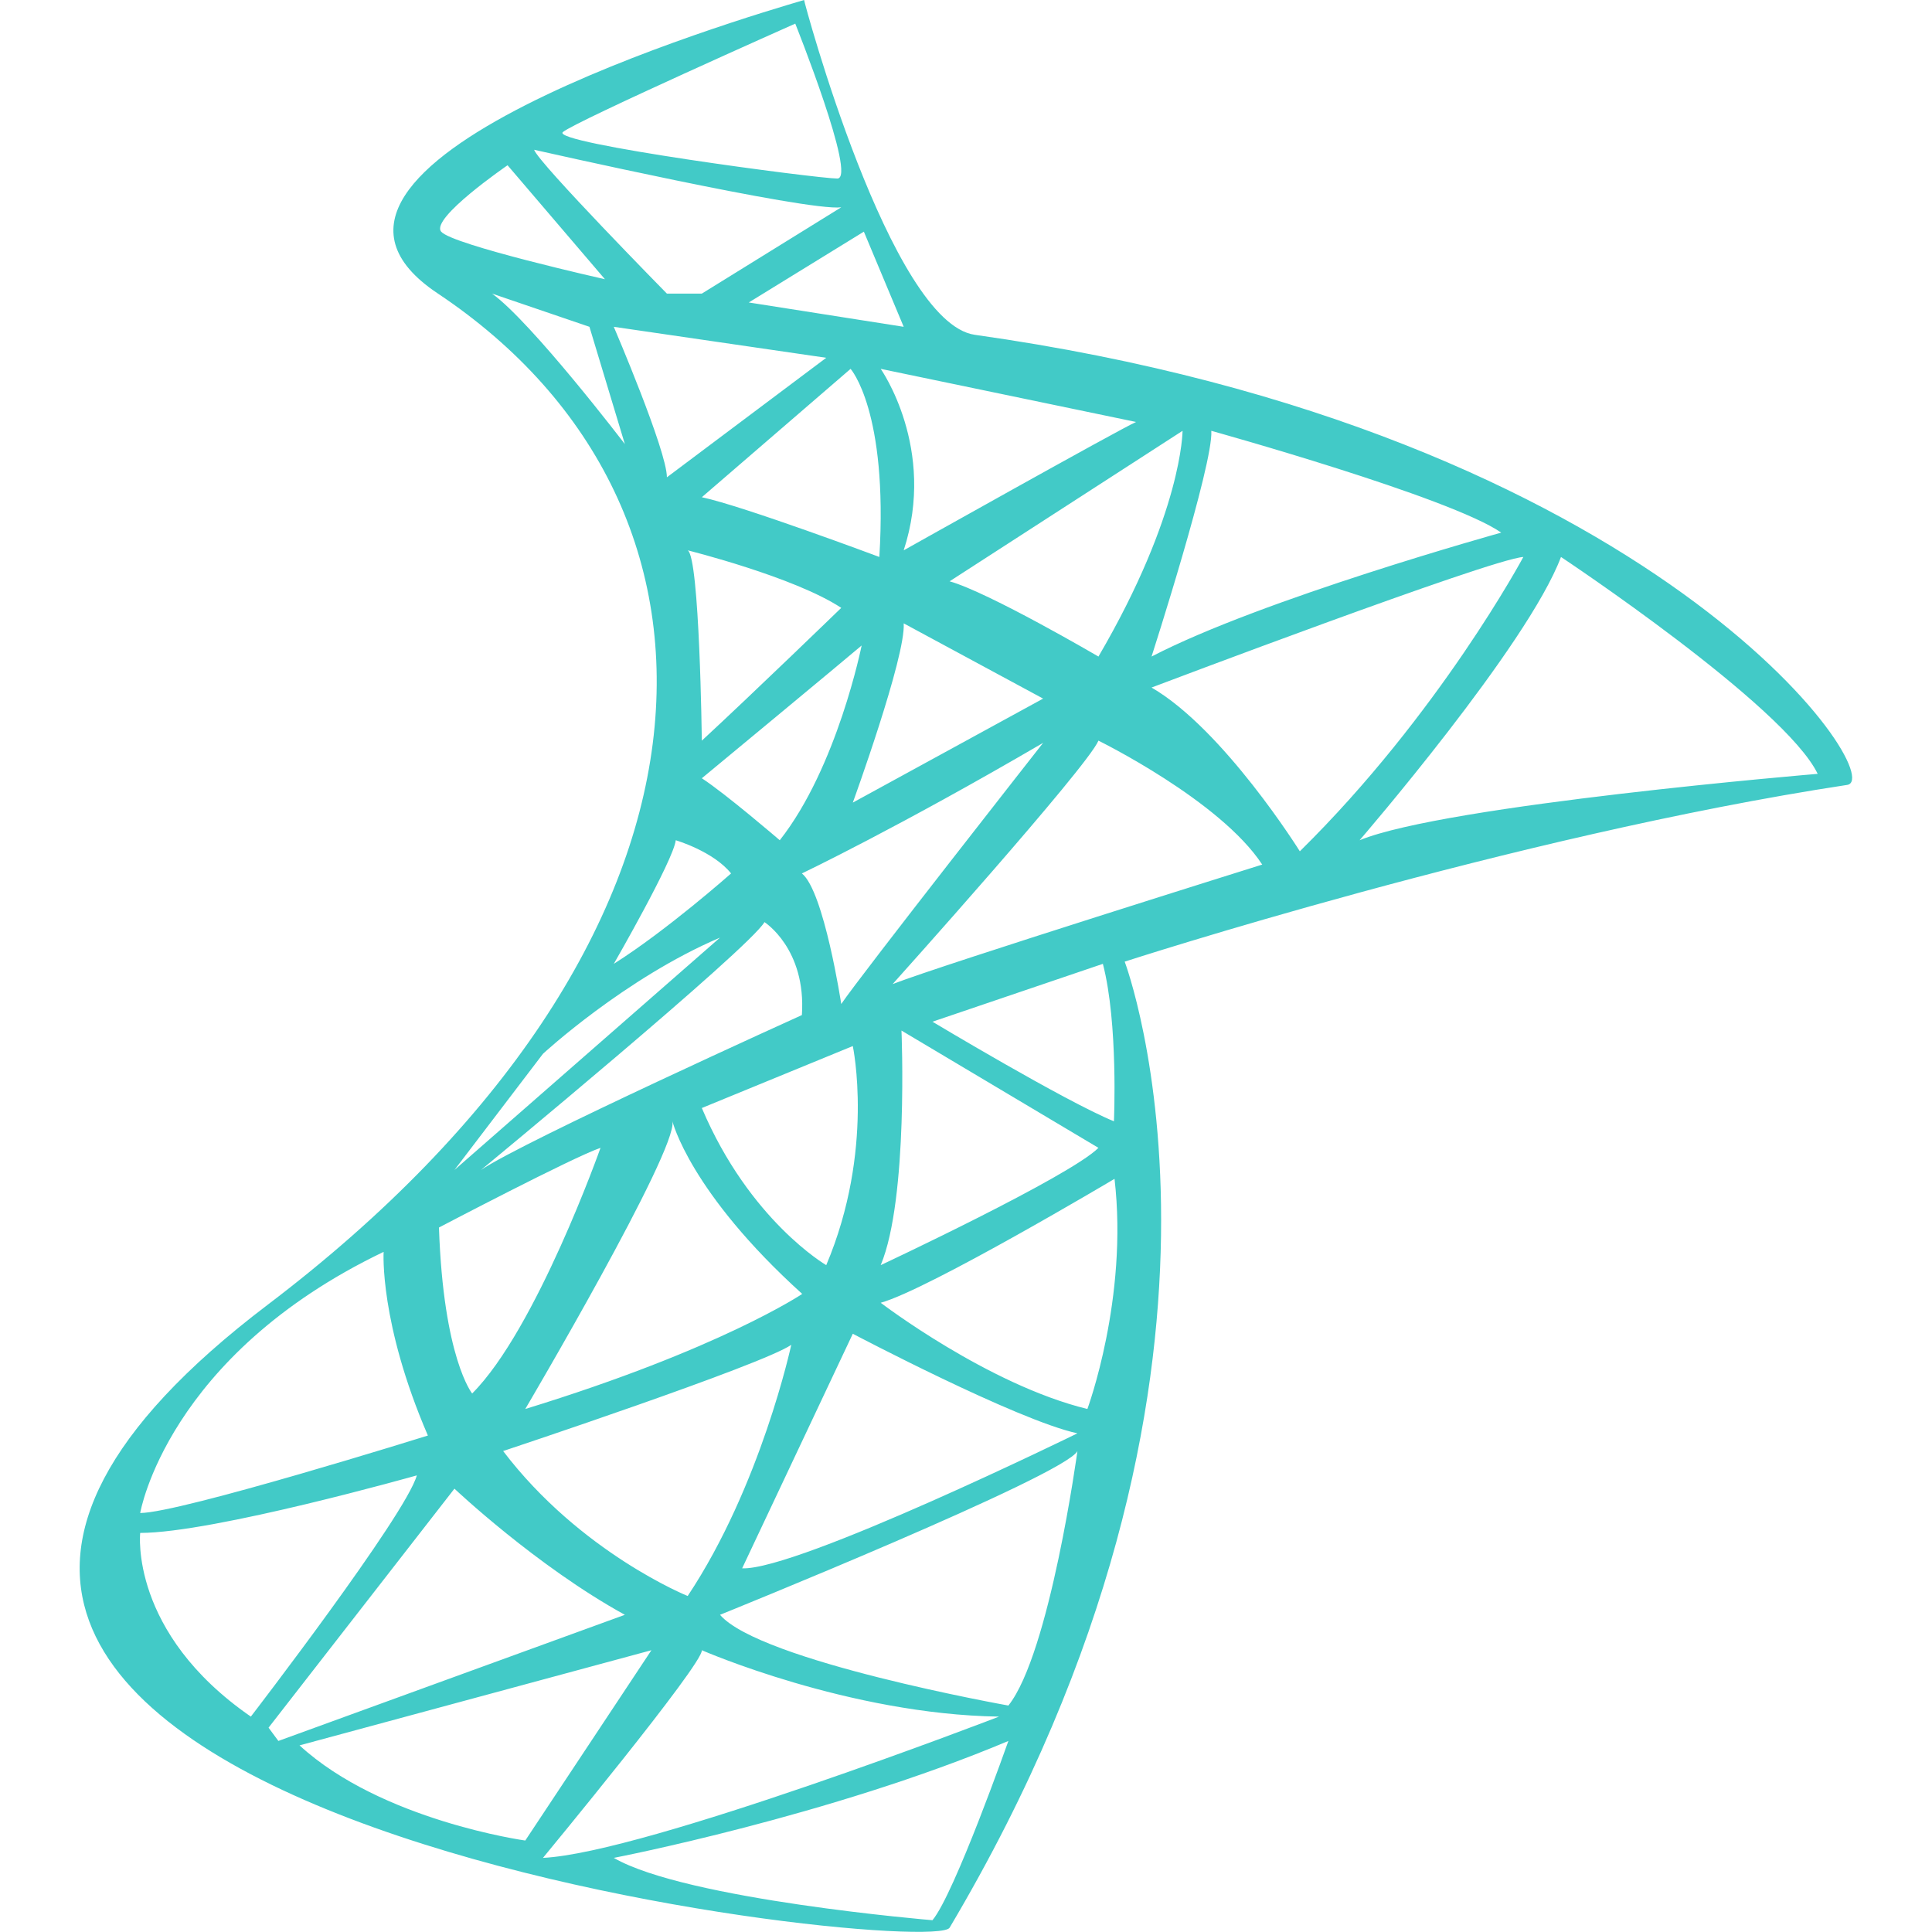 <?xml version="1.0" standalone="no"?><!DOCTYPE svg PUBLIC "-//W3C//DTD SVG 1.1//EN" "http://www.w3.org/Graphics/SVG/1.1/DTD/svg11.dtd"><svg t="1545222416664" class="icon" style="" viewBox="0 0 1024 1024" version="1.1" xmlns="http://www.w3.org/2000/svg" p-id="1783" data-spm-anchor-id="a313x.7781069.0.i1" xmlns:xlink="http://www.w3.org/1999/xlink" width="32" height="32"><defs><style type="text/css"></style></defs><path d="M516.707 177.462c-44.806-6.313-90.826-177.367-90.51-177.462-32.705 9.657-296.591 87.23-194.25 155.487 170.79 113.917 163.249 343.849-90.017 536.020-355.001 269.361 351.323 347.154 361.381 330.215 175.072-294.863 92.801-512.028 92.801-512.028 0 0 205.433-66.694 382.934-93.673 22.908-3.481-101.257-187.673-462.338-238.557v0zM795.681 282.3c0 0-126.681 35.189-185.33 65.687 0 0 32.842-102.048 31.67-119.643 0 0 126.681 35.189 153.661 53.955v0zM582.201 347.988c0 0-58.076-34.017-78.89-39.881l123.465-79.763c0 0 0 43.399-44.574 119.643v0zM477.805 546.218l104.395 62.167c-15.247 15.247-115.409 62.167-115.409 62.167 14.79-35.189 11.014-124.337 11.014-124.337v0zM494.228 541.527l90.32-30.667c8.21 31.501 5.861 83.451 5.861 83.451-25.804-10.557-96.182-52.784-96.182-52.784v0zM278.403 746.796c0 0 80.935-137.237 78-152.485 0 0 9.146 37.536 68.795 91.491 0 0-43.575 29.323-146.794 60.993v0zM419.389 712.782c0 0-16.086 74.836-54.902 133.131 0 0-56.761-22.873-97.815-76.828 0 0 137.698-45.746 152.717-56.302v0zM445.882 322.183c0 0-45.999 44.569-73.897 70.378 0 0-1.172-97.356-7.499-100.876 0 0 56.51 14.076 81.396 30.498v0zM371.985 263.534l78.844-68.031c0 0 19.938 22.285 15.247 99.701 0 0-72.060-26.979-94.092-31.67v0zM456.692 342.122c0 0-12.9 64.516-43.399 103.223 0 0-28.658-24.633-41.308-32.846 0 0 76.497-63.34 84.707-70.378v0zM405.186 488.743c0 0 22.183 14.076 19.836 49.265 0 0-147.794 66.858-170.079 82.107 0 0 142.132-117.296 150.243-131.372v0zM371.985 587.271l80.016-32.842c0 0 11.728 55.127-14.076 116.124 0 0-40.615-23.556-65.941-83.282v0zM445.882 532.142c0 0-9.127-59.821-20.86-69.203 0 0 51.612-24.633 127.856-69.206 0 0-96.692 123.163-106.996 138.409v0zM452.001 425.403c0 0 28.15-77.415 26.979-95.010l73.897 39.879-100.876 55.131zM602.142 223.654c-8.213 3.519-123.163 68.031-123.163 68.031 17.595-53.955-12.189-96.182-12.189-96.182l135.351 28.15zM478.98 173.214l-82.11-12.9 60.997-37.536 21.113 50.436zM298.341 69.994c7.038-5.866 123.163-57.474 123.163-57.474s32.846 82.107 22.289 82.107c-10.557 0-152.487-18.766-145.45-24.631v0zM445.882 109.874l-73.897 45.746h-18.513c0 0-68.031-69.203-70.378-76.24 0 0 144.94 32.842 162.788 30.495v0zM269.018 87.589l51.612 60.409c0 0-80.935-18.182-86.801-25.22s35.189-35.189 35.189-35.189v0zM260.809 155.62l51.609 17.595 18.77 62.169c0 0-49.265-64.512-70.378-79.763v0zM325.321 173.214l112.605 16.423-84.453 63.34c0-14.076-28.153-79.763-28.153-79.763v0zM358.163 445.345c0 0 19.941 5.861 29.327 17.595 0 0-34.017 30.157-62.169 47.92 0 0 31.67-54.958 32.842-65.515v0zM287.785 558.534c0 0 43.138-39.925 93.839-61.581l-140.756 123.163 46.917-61.581zM318.283 608.386c0 0-34.017 96.182-68.031 130.199 0 0-15.251-18.766-17.595-87.973 0 0 71.55-37.536 85.625-42.227v0zM203.331 663.517c0 0-2.343 37.533 23.461 97.354 0 0-131.372 41.055-152.485 41.055 0 0 14.076-83.282 129.024-138.409v0zM74.307 812.482c38.708 0 146.619-30.498 146.619-30.498-5.863 21.113-87.973 127.856-87.973 127.856-64.512-44.574-58.646-97.356-58.646-97.356v0zM142.338 915.702l98.529-126.679c0 0 43.399 41.055 90.32 66.858l-183.641 66.858-5.207-7.038zM158.761 925.087l186.502-50.436-66.858 100.871c0 0-76.244-10.557-119.643-50.436v0zM371.985 874.651c0 0 77.866 34.014 157.531 35.189 0 0-187.772 72.335-241.731 74.875 0 0 85.119-103.026 84.199-110.064v0zM494.228 1017.75c0 0-130.611-10.835-168.907-33.035 0 0 114.494-22.092 209.146-61.975 0 0-28.511 80.935-40.239 95.010v0zM534.466 903.974c0 0-131.73-23.461-152.843-48.093 0 0 182.983-73.883 189.433-86.79 0 0-14.621 107.309-36.59 134.883v0zM393.351 831.249l58.651-124.333c0 0 86.801 45.746 119.055 52.784 0 0-148.378 72.725-177.703 71.55v0zM576.334 746.796c-52.784-12.9-109.543-56.302-109.543-56.302 25.347-7.038 123.932-65.684 123.932-65.684 7.346 63.34-14.389 121.986-14.389 121.986v0zM473.113 521.585c0 0 103.22-114.948 109.086-129.024 0 0 64.512 31.67 86.801 65.684 0 0-168.654 52.784-195.887 63.34v0zM610.352 364.41c0 0 179.463-68.034 197.058-69.206 0 0-44.574 83.282-118.471 156.003 0 0-40.253-64.523-78.588-86.797v0zM720.609 445.345c0 0 89.147-103.223 106.742-150.141 0 0 118.467 78.588 136.062 114.951 0 0-197.058 16.419-242.804 35.189v0z" p-id="1784" fill="#42CAC7"></path></svg>